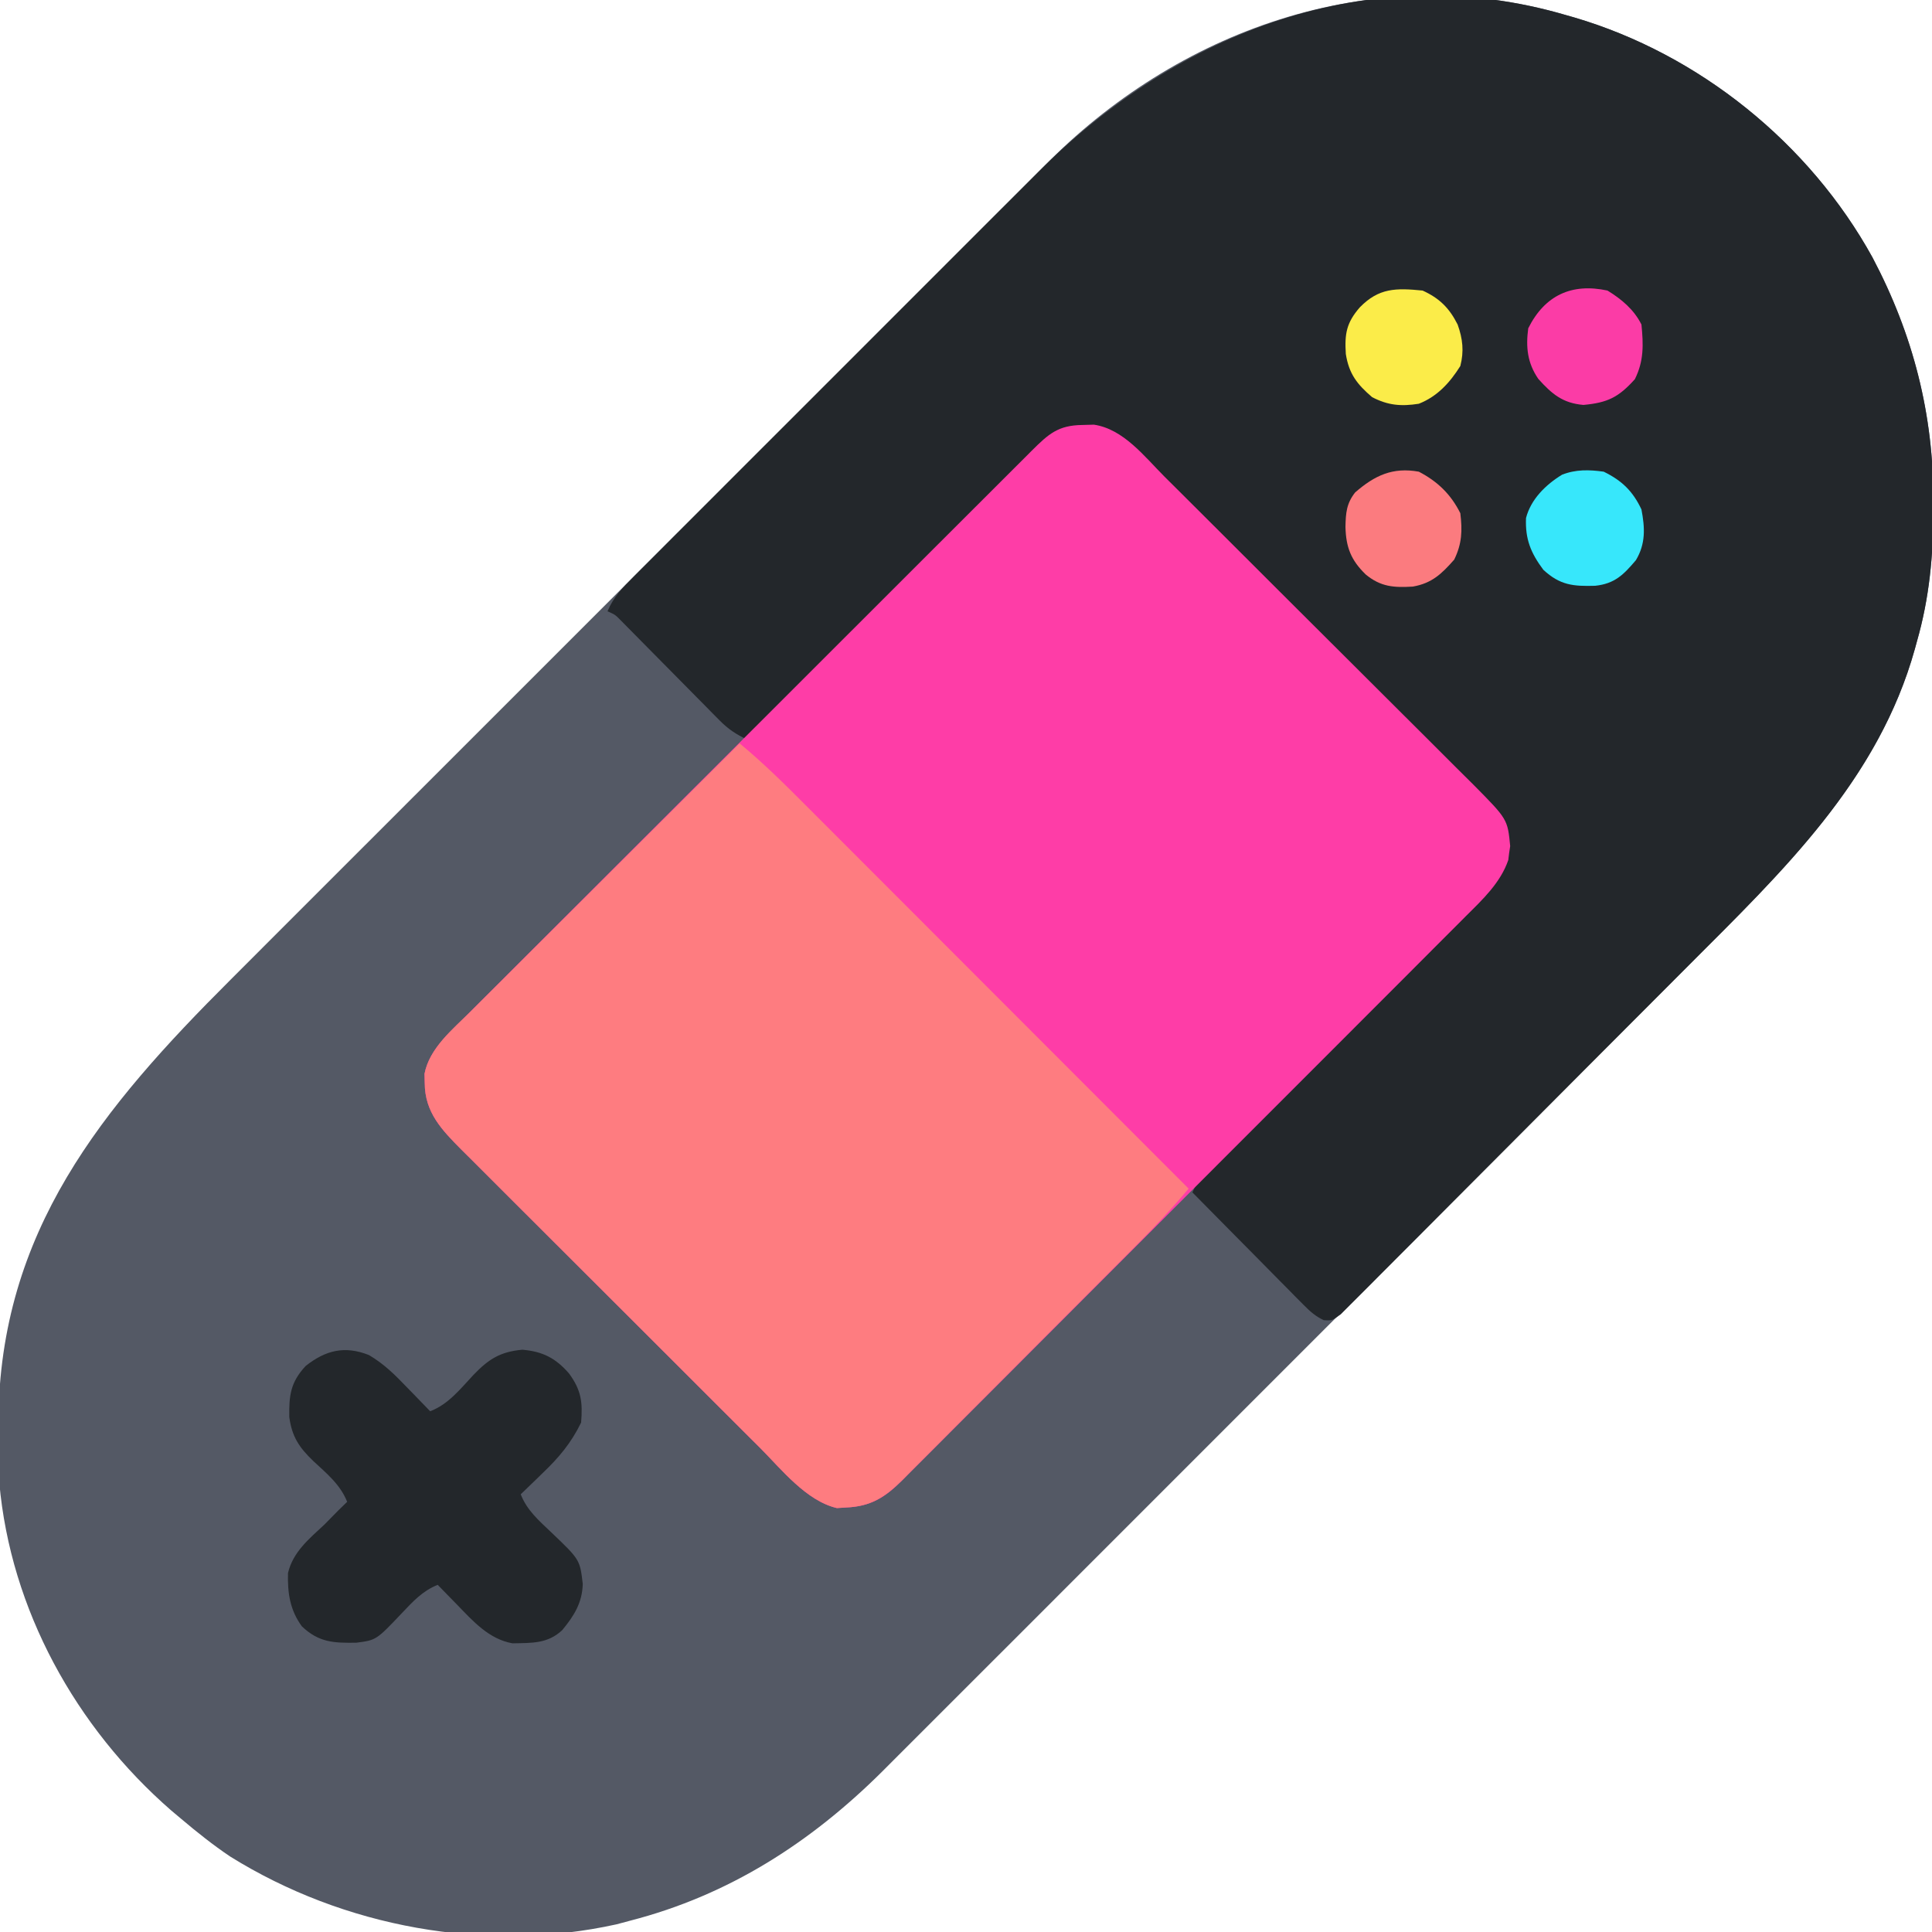 <?xml version="1.0" encoding="UTF-8"?>
<svg version="1.1" xmlns="http://www.w3.org/2000/svg" width="512" height="512">
<path d="M0 0 C1.071 0.306 1.071 0.306 2.165 0.617 C35.317 10.367 64.534 33.967 81.216 64.205 C92.034 84.692 97.438 105.841 97.375 129 C97.375 129.724 97.375 130.448 97.374 131.194 C97.34 143.172 96.313 154.453 93 166 C92.818 166.665 92.636 167.331 92.449 168.017 C83.157 201.348 59.546 224.769 35.77 248.491 C32.767 251.49 29.77 254.494 26.772 257.497 C20.918 263.36 15.059 269.217 9.198 275.072 C4.432 279.834 -0.332 284.597 -5.094 289.362 C-5.775 290.043 -6.455 290.723 -7.156 291.425 C-8.539 292.809 -9.922 294.192 -11.305 295.576 C-24.237 308.513 -37.174 321.444 -50.114 334.373 C-61.199 345.449 -72.279 356.53 -83.354 367.615 C-96.247 380.518 -109.142 393.418 -122.043 406.312 C-123.42 407.688 -124.797 409.065 -126.174 410.441 C-126.851 411.118 -127.528 411.795 -128.226 412.493 C-132.983 417.248 -137.737 422.005 -142.491 426.764 C-148.286 432.565 -154.085 438.362 -159.889 444.155 C-162.846 447.107 -165.801 450.06 -168.752 453.017 C-171.459 455.731 -174.171 458.439 -176.887 461.144 C-178.32 462.574 -179.748 464.009 -181.176 465.443 C-200.208 484.362 -221.91 498.281 -248 505 C-249.195 505.32 -250.39 505.639 -251.621 505.969 C-286.348 513.646 -323.958 506.711 -354 488 C-358.563 484.939 -362.803 481.541 -367 478 C-367.882 477.259 -368.763 476.518 -369.672 475.754 C-394.914 453.765 -412.195 422.568 -415.181 388.965 C-415.466 384.248 -415.481 379.537 -415.438 374.812 C-415.434 374.099 -415.431 373.385 -415.427 372.649 C-415.085 322.297 -387.959 289.621 -353.886 255.625 C-350.883 252.626 -347.885 249.621 -344.886 246.617 C-339.029 240.751 -333.166 234.89 -327.302 229.031 C-322.533 224.267 -317.766 219.501 -313.001 214.733 C-312.32 214.052 -311.639 213.371 -310.938 212.67 C-309.555 211.286 -308.172 209.902 -306.788 208.518 C-293.85 195.574 -280.906 182.637 -267.96 169.701 C-256.869 158.619 -245.783 147.531 -234.7 136.44 C-221.804 123.532 -208.903 110.628 -195.998 97.729 C-194.62 96.352 -193.243 94.975 -191.865 93.598 C-191.188 92.92 -190.51 92.243 -189.812 91.545 C-185.053 86.788 -180.296 82.028 -175.54 77.267 C-169.74 71.462 -163.938 65.661 -158.13 59.864 C-155.172 56.911 -152.214 53.956 -149.261 50.996 C-146.552 48.281 -143.839 45.571 -141.121 42.864 C-139.687 41.433 -138.258 39.997 -136.829 38.561 C-101.036 2.982 -49.683 -14.604 0 0 Z " fill="#545965" transform="translate(415,4)"/>
<path d="M0 0 C1.071 0.306 1.071 0.306 2.165 0.617 C35.317 10.367 64.534 33.967 81.216 64.205 C92.034 84.692 97.438 105.841 97.375 129 C97.375 129.724 97.375 130.448 97.374 131.194 C97.34 143.172 96.313 154.453 93 166 C92.818 166.665 92.636 167.331 92.449 168.017 C82.738 202.851 57.33 226.997 32.582 251.785 C30.607 253.764 28.634 255.744 26.661 257.724 C19.769 264.64 12.872 271.55 5.969 278.456 C-0.457 284.887 -6.871 291.33 -13.279 297.78 C-18.8 303.336 -24.33 308.882 -29.868 314.42 C-33.169 317.721 -36.465 321.026 -39.751 324.341 C-42.829 327.445 -45.918 330.536 -49.017 333.619 C-50.154 334.754 -51.286 335.893 -52.413 337.036 C-53.948 338.591 -55.497 340.13 -57.051 341.666 C-57.915 342.532 -58.779 343.398 -59.67 344.291 C-62 346 -62 346 -64.201 345.857 C-66.396 344.811 -67.773 343.588 -69.483 341.857 C-70.144 341.197 -70.804 340.536 -71.485 339.855 C-72.186 339.139 -72.887 338.422 -73.609 337.684 C-74.336 336.953 -75.063 336.221 -75.812 335.468 C-78.132 333.132 -80.441 330.785 -82.75 328.438 C-84.321 326.852 -85.893 325.266 -87.465 323.682 C-91.318 319.796 -95.162 315.901 -99 312 C-97.652 308.992 -96.159 306.917 -93.818 304.605 C-92.836 303.627 -92.836 303.627 -91.835 302.63 C-91.117 301.926 -90.4 301.222 -89.66 300.497 C-88.904 299.747 -88.148 298.997 -87.369 298.224 C-85.726 296.596 -84.082 294.97 -82.435 293.346 C-79.828 290.774 -77.229 288.195 -74.631 285.614 C-67.245 278.277 -59.848 270.951 -52.442 263.634 C-47.912 259.157 -43.391 254.671 -38.877 250.179 C-37.156 248.47 -35.43 246.764 -33.701 245.063 C-31.281 242.682 -28.874 240.288 -26.469 237.891 C-25.396 236.844 -25.396 236.844 -24.301 235.776 C-19.899 231.357 -16.409 227.235 -15.785 220.777 C-15.877 220.17 -15.968 219.563 -16.062 218.938 C-16.136 218.328 -16.209 217.718 -16.285 217.09 C-18.759 209.856 -25.03 204.687 -30.295 199.446 C-31.245 198.493 -32.195 197.54 -33.144 196.586 C-35.712 194.01 -38.286 191.439 -40.861 188.87 C-43.559 186.177 -46.253 183.479 -48.947 180.781 C-53.469 176.255 -57.996 171.734 -62.525 167.214 C-67.759 161.991 -72.986 156.76 -78.21 151.526 C-82.699 147.027 -87.193 142.532 -91.69 138.04 C-94.374 135.36 -97.056 132.678 -99.735 129.992 C-102.252 127.469 -104.774 124.951 -107.3 122.437 C-108.667 121.074 -110.029 119.706 -111.391 118.338 C-112.207 117.528 -113.023 116.717 -113.863 115.883 C-114.57 115.177 -115.276 114.471 -116.004 113.744 C-120.526 109.792 -124.823 109.209 -130.726 109.427 C-134.451 110.079 -135.649 110.899 -138.339 113.49 C-139.201 114.312 -140.063 115.134 -140.951 115.98 C-141.969 116.986 -142.985 117.992 -144 119 C-144.589 119.578 -145.177 120.156 -145.784 120.751 C-150.873 125.748 -155.911 130.796 -160.945 135.848 C-162.567 137.472 -164.19 139.096 -165.812 140.719 C-170.053 144.963 -174.29 149.21 -178.527 153.458 C-182.862 157.804 -187.201 162.147 -191.539 166.49 C-200.029 174.991 -208.515 183.494 -217 192 C-219.918 190.598 -221.989 189.254 -224.268 186.943 C-224.882 186.326 -225.496 185.709 -226.128 185.073 C-226.779 184.408 -227.431 183.743 -228.102 183.059 C-228.779 182.376 -229.457 181.693 -230.155 180.989 C-232.317 178.81 -234.471 176.624 -236.625 174.438 C-238.787 172.248 -240.95 170.06 -243.116 167.875 C-244.463 166.516 -245.808 165.153 -247.15 163.788 C-247.757 163.174 -248.365 162.56 -248.991 161.927 C-249.792 161.114 -249.792 161.114 -250.61 160.284 C-251.992 158.888 -251.992 158.888 -254 158 C-252.426 154.206 -250.05 151.798 -247.164 148.91 C-246.42 148.161 -246.42 148.161 -245.66 147.397 C-243.997 145.726 -242.327 144.062 -240.656 142.398 C-239.462 141.2 -238.268 140.003 -237.074 138.804 C-233.828 135.549 -230.576 132.301 -227.322 129.054 C-223.912 125.648 -220.506 122.238 -217.1 118.828 C-211.371 113.096 -205.638 107.367 -199.902 101.641 C-193.291 95.041 -186.687 88.434 -180.087 81.823 C-174.41 76.137 -168.729 70.454 -163.045 64.775 C-159.655 61.388 -156.266 58 -152.881 54.608 C-149.69 51.412 -146.494 48.22 -143.295 45.032 C-142.129 43.869 -140.964 42.703 -139.802 41.536 C-102.987 4.594 -51.919 -15.261 0 0 Z " fill="#23272B" transform="translate(415,4)"/>
<path d="M0 0 C1.017 -0.028 2.034 -0.057 3.082 -0.086 C10.942 1.081 16.472 8.363 21.817 13.714 C22.778 14.669 23.74 15.624 24.702 16.578 C27.301 19.16 29.895 21.749 32.486 24.339 C34.108 25.959 35.73 27.578 37.354 29.196 C43.023 34.846 48.687 40.502 54.345 46.162 C59.612 51.43 64.89 56.687 70.173 61.939 C74.717 66.457 79.254 70.982 83.784 75.514 C86.486 78.217 89.191 80.916 91.905 83.608 C94.455 86.14 96.997 88.681 99.531 91.229 C100.901 92.603 102.281 93.966 103.662 95.329 C112.714 104.474 112.714 104.474 113.402 111.598 C113.311 112.205 113.219 112.812 113.125 113.438 C113.052 114.047 112.978 114.657 112.902 115.285 C110.827 121.351 106.068 125.782 101.628 130.195 C100.971 130.856 100.313 131.518 99.636 132.199 C97.44 134.405 95.237 136.604 93.033 138.804 C91.454 140.387 89.876 141.971 88.297 143.555 C84.015 147.851 79.726 152.14 75.436 156.428 C71.855 160.008 68.278 163.59 64.7 167.172 C55.78 176.104 46.854 185.029 37.926 193.952 C30.172 201.7 22.427 209.456 14.686 217.216 C6.733 225.189 -1.226 233.155 -9.19 241.117 C-13.66 245.584 -18.128 250.055 -22.59 254.53 C-26.783 258.736 -30.983 262.935 -35.19 267.128 C-36.733 268.669 -38.274 270.213 -39.813 271.76 C-41.91 273.868 -44.017 275.966 -46.126 278.063 C-46.735 278.679 -47.344 279.296 -47.972 279.931 C-52.42 284.323 -56.225 286.627 -62.625 286.875 C-63.81 286.952 -63.81 286.952 -65.02 287.031 C-73.157 285.119 -79.713 276.766 -85.394 271.068 C-86.317 270.151 -87.24 269.233 -88.191 268.287 C-90.701 265.79 -93.205 263.286 -95.708 260.781 C-97.804 258.684 -99.903 256.59 -102.001 254.496 C-106.952 249.557 -111.897 244.612 -116.84 239.664 C-121.93 234.567 -127.029 229.481 -132.133 224.398 C-136.526 220.022 -140.914 215.64 -145.297 211.254 C-147.91 208.639 -150.525 206.026 -153.146 203.42 C-156.065 200.515 -158.972 197.599 -161.878 194.682 C-162.743 193.824 -163.608 192.967 -164.499 192.084 C-169.713 186.823 -174.237 182.187 -174.25 174.375 C-174.269 173.571 -174.289 172.766 -174.309 171.938 C-173.077 165.577 -167.668 160.946 -163.239 156.555 C-162.581 155.894 -161.922 155.232 -161.243 154.551 C-159.042 152.345 -156.835 150.146 -154.627 147.946 C-153.044 146.363 -151.462 144.779 -149.881 143.195 C-145.59 138.899 -141.293 134.61 -136.995 130.322 C-132.5 125.835 -128.009 121.343 -123.518 116.852 C-115.979 109.313 -108.435 101.778 -100.889 94.246 C-93.124 86.495 -85.363 78.741 -77.606 70.983 C-76.888 70.266 -76.888 70.266 -76.157 69.534 C-75.679 69.056 -75.202 68.579 -74.71 68.087 C-66.324 59.7 -57.934 51.315 -49.543 42.932 C-45.969 39.362 -42.396 35.791 -38.824 32.22 C-34.621 28.018 -30.416 23.819 -26.209 19.622 C-24.663 18.079 -23.118 16.535 -21.574 14.99 C-19.471 12.887 -17.365 10.787 -15.259 8.687 C-14.336 7.763 -14.336 7.763 -13.395 6.819 C-8.918 2.367 -6.393 0.08 0 0 Z " fill="#FE3DA7" transform="translate(286.812,112.625)"/>
<path d="M0 0 C6.402 5.278 12.225 11.091 18.076 16.962 C19.18 18.067 20.285 19.171 21.389 20.275 C24.37 23.256 27.348 26.24 30.326 29.224 C33.444 32.349 36.566 35.471 39.687 38.593 C45.589 44.499 51.488 50.406 57.387 56.315 C64.106 63.045 70.827 69.772 77.549 76.499 C91.369 90.329 105.186 104.163 119 118 C114.713 123.117 110.229 127.925 105.513 132.648 C104.789 133.377 104.065 134.106 103.318 134.858 C100.943 137.248 98.564 139.634 96.184 142.02 C94.523 143.686 92.862 145.353 91.201 147.02 C87.729 150.502 84.254 153.983 80.779 157.462 C76.324 161.922 71.879 166.391 67.436 170.862 C64.014 174.303 60.585 177.737 57.154 181.169 C55.512 182.815 53.872 184.462 52.235 186.113 C49.949 188.415 47.655 190.708 45.357 192.999 C44.683 193.682 44.009 194.366 43.315 195.069 C38.668 199.675 34.905 202.24 28.188 202.5 C27.397 202.552 26.607 202.603 25.793 202.656 C17.656 200.744 11.1 192.391 5.419 186.693 C4.496 185.776 3.573 184.858 2.622 183.912 C0.111 181.415 -2.393 178.911 -4.896 176.406 C-6.991 174.309 -9.09 172.215 -11.189 170.121 C-16.14 165.182 -21.085 160.237 -26.027 155.289 C-31.117 150.192 -36.216 145.106 -41.32 140.023 C-45.714 135.647 -50.102 131.265 -54.485 126.879 C-57.098 124.264 -59.713 121.651 -62.334 119.045 C-65.253 116.14 -68.16 113.224 -71.066 110.307 C-71.931 109.449 -72.796 108.592 -73.687 107.709 C-78.901 102.448 -83.425 97.812 -83.438 90 C-83.457 89.196 -83.476 88.391 -83.496 87.562 C-82.172 80.721 -76.039 75.765 -71.294 71.067 C-70.137 69.91 -70.137 69.91 -68.957 68.729 C-66.419 66.192 -63.874 63.663 -61.328 61.133 C-59.562 59.371 -57.797 57.608 -56.032 55.845 C-51.867 51.687 -47.698 47.534 -43.527 43.383 C-38.309 38.189 -33.098 32.989 -27.887 27.789 C-18.597 18.52 -9.301 9.258 0 0 Z " fill="#FE7C80" transform="translate(196,197)"/>
<path d="M0 0 C4.005 2.355 6.894 5.241 10.09 8.578 C10.683 9.185 11.276 9.791 11.887 10.416 C13.336 11.901 14.777 13.395 16.215 14.891 C21.078 13.025 24.229 8.942 27.705 5.234 C31.713 1.079 34.75 -0.885 40.652 -1.422 C46.07 -0.947 49.493 0.82 53.027 4.891 C56.252 9.312 56.665 12.487 56.215 17.891 C53.559 23.324 50.317 27.179 45.965 31.328 C45.411 31.869 44.856 32.41 44.285 32.967 C42.935 34.282 41.576 35.587 40.215 36.891 C41.84 41.116 45.011 43.837 48.215 46.891 C55.903 54.216 55.903 54.216 56.652 60.641 C56.521 65.643 54.341 69.102 51.215 72.891 C47.345 76.533 43.102 76.279 38.031 76.387 C31.799 75.289 27.571 70.521 23.34 66.141 C22.842 65.634 22.345 65.127 21.832 64.605 C20.622 63.372 19.418 62.132 18.215 60.891 C14.205 62.479 11.622 65.325 8.715 68.391 C1.938 75.537 1.938 75.537 -3.371 76.227 C-9.321 76.31 -13.258 76.191 -17.785 71.891 C-20.965 67.545 -21.594 63.051 -21.465 57.77 C-20.14 52.159 -15.879 48.705 -11.785 44.891 C-10.594 43.685 -9.406 42.478 -8.223 41.266 C-7.418 40.482 -6.614 39.698 -5.785 38.891 C-7.607 34.282 -11.257 31.342 -14.797 28.045 C-18.554 24.434 -20.418 21.586 -21.121 16.426 C-21.211 10.739 -20.825 7.241 -16.785 2.891 C-11.537 -1.266 -6.447 -2.568 0 0 Z " fill="#23272B" transform="translate(97.785,359.109)"/>
<path d="M0 0 C4.443 2.02 7.08 4.608 9.293 9.016 C10.641 12.799 11.012 16.088 10 20 C7.227 24.413 3.916 28.069 -1 30 C-5.687 30.733 -9.144 30.444 -13.375 28.25 C-17.352 24.842 -19.52 22.071 -20.344 16.801 C-20.679 11.462 -20.199 8.545 -16.625 4.438 C-11.575 -0.726 -7.039 -0.697 0 0 Z " fill="#FBEC49" transform="translate(377,77)"/>
<path d="M0 0 C4.822 2.365 7.703 5.141 10 10 C10.935 14.885 11.142 19.093 8.531 23.453 C5.27 27.295 2.94 29.691 -2.27 30.238 C-8.043 30.407 -11.578 30.106 -16 26 C-19.317 21.548 -20.83 17.881 -20.59 12.281 C-19.3 7.291 -15.354 3.44 -11.039 0.801 C-7.389 -0.633 -3.849 -0.535 0 0 Z " fill="#37E7FB" transform="translate(425,125)"/>
<path d="M0 0 C4.955 2.573 8.491 5.982 11 11 C11.564 15.619 11.442 19.098 9.375 23.312 C6.052 27.073 3.502 29.562 -1.586 30.453 C-6.62 30.757 -10.091 30.524 -14.062 27.25 C-17.965 23.472 -19.309 20.042 -19.438 14.625 C-19.364 10.934 -19.176 8.444 -16.875 5.5 C-11.659 0.964 -6.896 -1.241 0 0 Z " fill="#FB7B7F" transform="translate(376,125)"/>
<path d="M0 0 C3.739 2.292 7.018 5.036 9 9 C9.529 14.311 9.664 18.673 7.25 23.5 C2.914 28.318 -0.005 29.723 -6.375 30.312 C-11.859 29.84 -14.695 27.446 -18.312 23.438 C-21.23 19.223 -21.675 15.007 -21 10 C-16.623 1.246 -9.474 -2.047 0 0 Z " fill="#FB3CA6" transform="translate(426,77)"/>
</svg>
